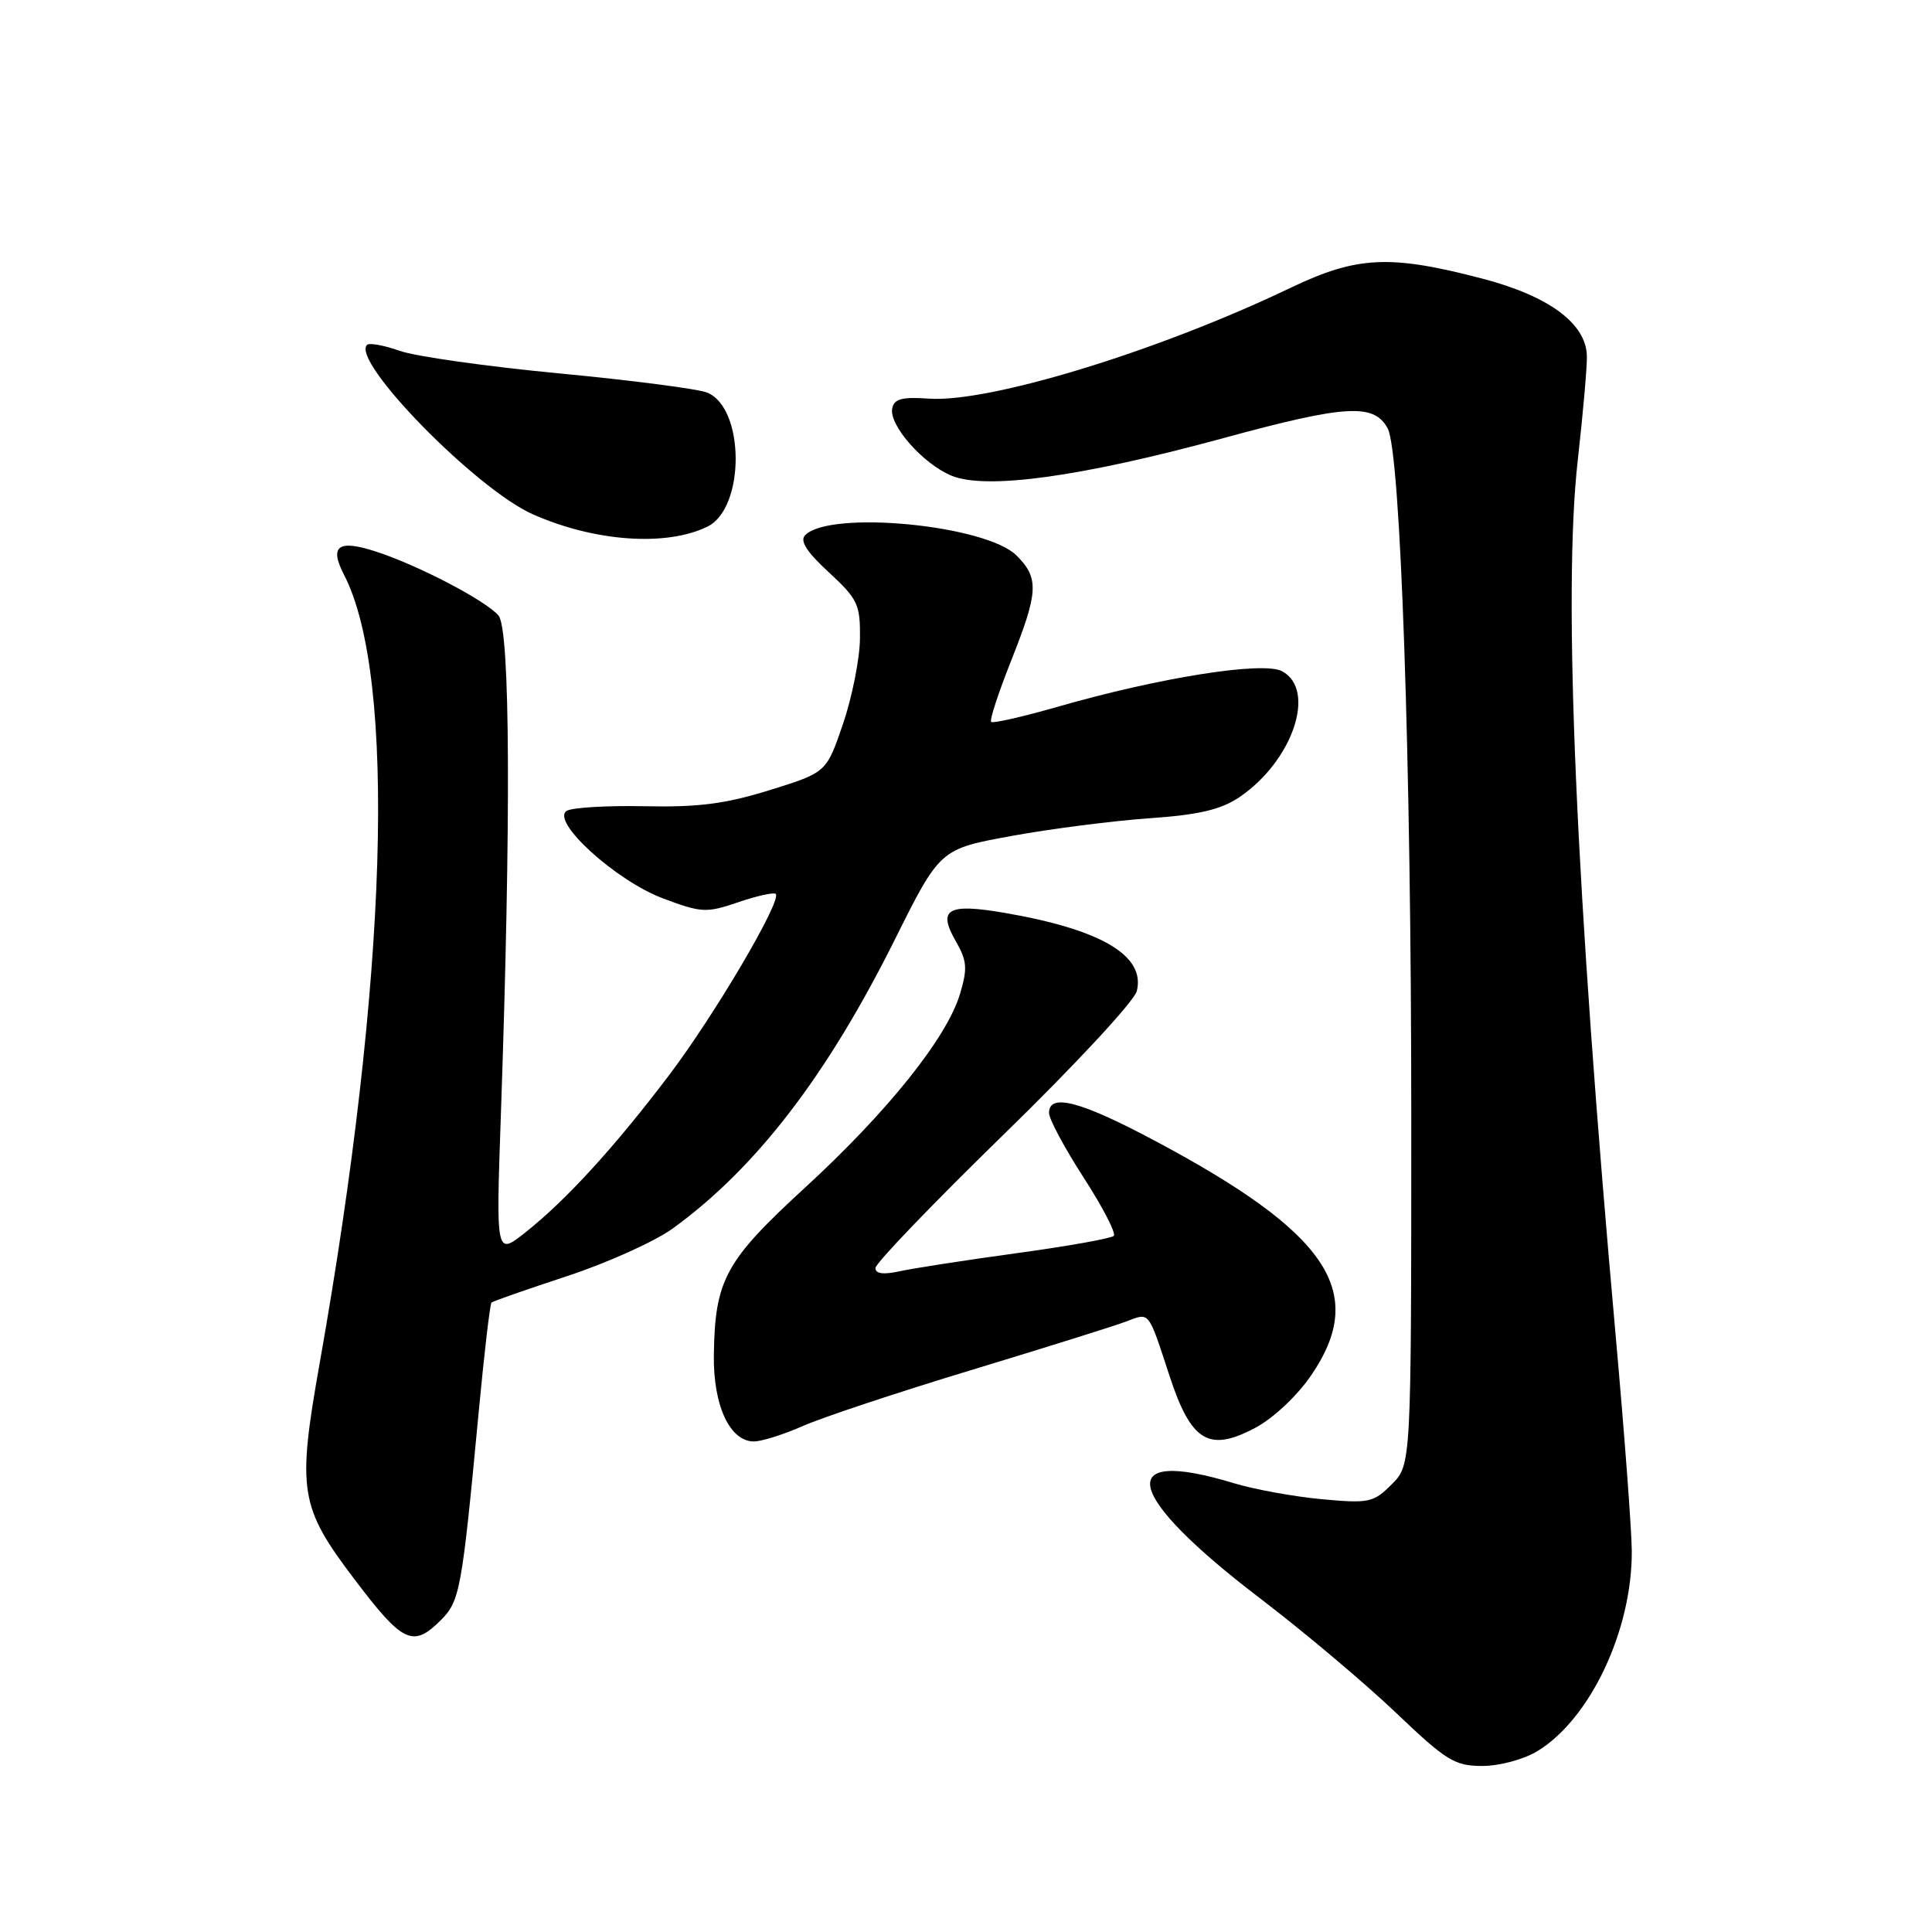 <?xml version="1.0" encoding="UTF-8" standalone="no"?>
<!DOCTYPE svg PUBLIC "-//W3C//DTD SVG 1.1//EN" "http://www.w3.org/Graphics/SVG/1.1/DTD/svg11.dtd" >
<svg xmlns="http://www.w3.org/2000/svg" xmlns:xlink="http://www.w3.org/1999/xlink" version="1.1" viewBox="0 0 256 256">
 <g >
 <path fill="currentColor"
d=" M 203.72 232.03 C 210.73 227.76 216.28 215.98 216.22 205.50 C 216.20 202.75 215.26 190.15 214.13 177.50 C 208.78 117.80 207.07 78.59 209.06 61.00 C 209.77 54.67 210.32 48.43 210.27 47.12 C 210.13 42.85 205.24 39.24 196.50 36.94 C 184.18 33.71 179.83 33.92 171.00 38.14 C 153.50 46.53 131.08 53.39 123.07 52.82 C 119.53 52.57 118.47 52.85 118.22 54.12 C 117.79 56.34 122.30 61.47 126.08 63.03 C 130.67 64.93 143.32 63.18 162.19 58.03 C 178.35 53.63 182.08 53.41 183.88 56.78 C 185.59 59.98 187.00 101.01 187.00 147.84 C 187.00 194.09 187.00 194.09 184.41 196.68 C 181.98 199.11 181.40 199.23 175.11 198.65 C 171.41 198.30 166.17 197.35 163.45 196.52 C 147.46 191.67 148.95 198.05 167.03 211.84 C 172.79 216.23 180.84 223.02 184.93 226.91 C 191.65 233.32 192.75 234.00 196.43 234.00 C 198.71 233.99 201.92 233.13 203.72 232.03 Z  M 58.41 214.68 C 60.94 212.15 61.20 210.75 63.42 187.20 C 64.16 179.33 64.93 172.76 65.13 172.59 C 65.34 172.41 69.86 170.83 75.18 169.08 C 80.51 167.32 86.78 164.49 89.13 162.79 C 100.14 154.81 109.53 142.61 118.53 124.58 C 124.55 112.50 124.55 112.50 134.03 110.77 C 139.24 109.82 147.43 108.77 152.23 108.43 C 158.85 107.97 161.75 107.29 164.21 105.64 C 171.28 100.87 174.50 91.41 169.88 88.94 C 167.37 87.59 153.58 89.78 140.12 93.66 C 135.51 94.98 131.55 95.88 131.33 95.66 C 131.10 95.44 132.29 91.81 133.96 87.60 C 137.61 78.42 137.70 76.61 134.70 73.61 C 130.65 69.56 110.03 67.57 106.70 70.90 C 105.94 71.66 106.86 73.10 109.82 75.83 C 113.66 79.38 114.00 80.09 113.95 84.60 C 113.92 87.29 112.91 92.39 111.70 95.93 C 109.50 102.36 109.50 102.36 102.00 104.69 C 96.14 106.52 92.52 106.98 85.45 106.83 C 80.47 106.73 75.81 107.00 75.10 107.44 C 72.91 108.79 81.62 116.72 87.87 119.05 C 92.96 120.96 93.59 120.99 97.82 119.55 C 100.31 118.70 102.54 118.21 102.79 118.45 C 103.64 119.30 94.68 134.52 88.63 142.50 C 81.43 152.01 75.00 159.04 69.63 163.29 C 65.72 166.39 65.72 166.39 66.36 147.95 C 67.72 108.84 67.61 83.44 66.06 81.57 C 64.43 79.61 55.38 74.88 49.77 73.07 C 44.81 71.46 43.61 72.34 45.58 76.15 C 52.61 89.74 51.37 129.77 42.36 180.62 C 39.36 197.55 39.69 199.66 46.96 209.25 C 53.38 217.74 54.72 218.37 58.41 214.68 Z  M 106.39 188.95 C 108.95 187.82 119.02 184.47 128.77 181.52 C 138.52 178.56 147.72 175.68 149.21 175.11 C 152.38 173.91 152.09 173.55 154.97 182.32 C 157.83 191.04 160.18 192.46 166.34 189.19 C 168.73 187.92 171.88 184.96 173.75 182.22 C 181.27 171.20 176.05 163.40 152.92 151.10 C 143.15 145.90 139.00 144.82 139.00 147.47 C 139.00 148.28 141.07 152.13 143.59 156.04 C 146.12 159.95 147.91 163.42 147.58 163.76 C 147.24 164.10 141.46 165.13 134.73 166.05 C 128.00 166.97 121.04 168.05 119.25 168.44 C 117.07 168.92 116.00 168.79 116.00 168.02 C 116.00 167.39 123.66 159.43 133.01 150.31 C 142.37 141.20 150.30 132.66 150.63 131.33 C 151.81 126.64 145.93 123.16 133.12 120.96 C 125.55 119.66 124.20 120.45 126.65 124.72 C 128.14 127.31 128.22 128.33 127.20 131.72 C 125.47 137.50 117.60 147.33 106.68 157.36 C 96.09 167.08 94.73 169.57 94.59 179.54 C 94.49 186.23 96.70 191.00 99.90 191.00 C 100.91 191.00 103.84 190.08 106.39 188.95 Z  M 93.76 69.77 C 98.75 67.30 98.71 54.05 93.70 52.02 C 92.49 51.53 83.68 50.39 74.13 49.48 C 64.58 48.57 55.06 47.23 52.97 46.49 C 50.89 45.75 48.93 45.40 48.63 45.70 C 46.48 47.85 63.10 64.83 70.61 68.15 C 78.83 71.79 88.32 72.45 93.76 69.77 Z "/>
</g>
</svg>